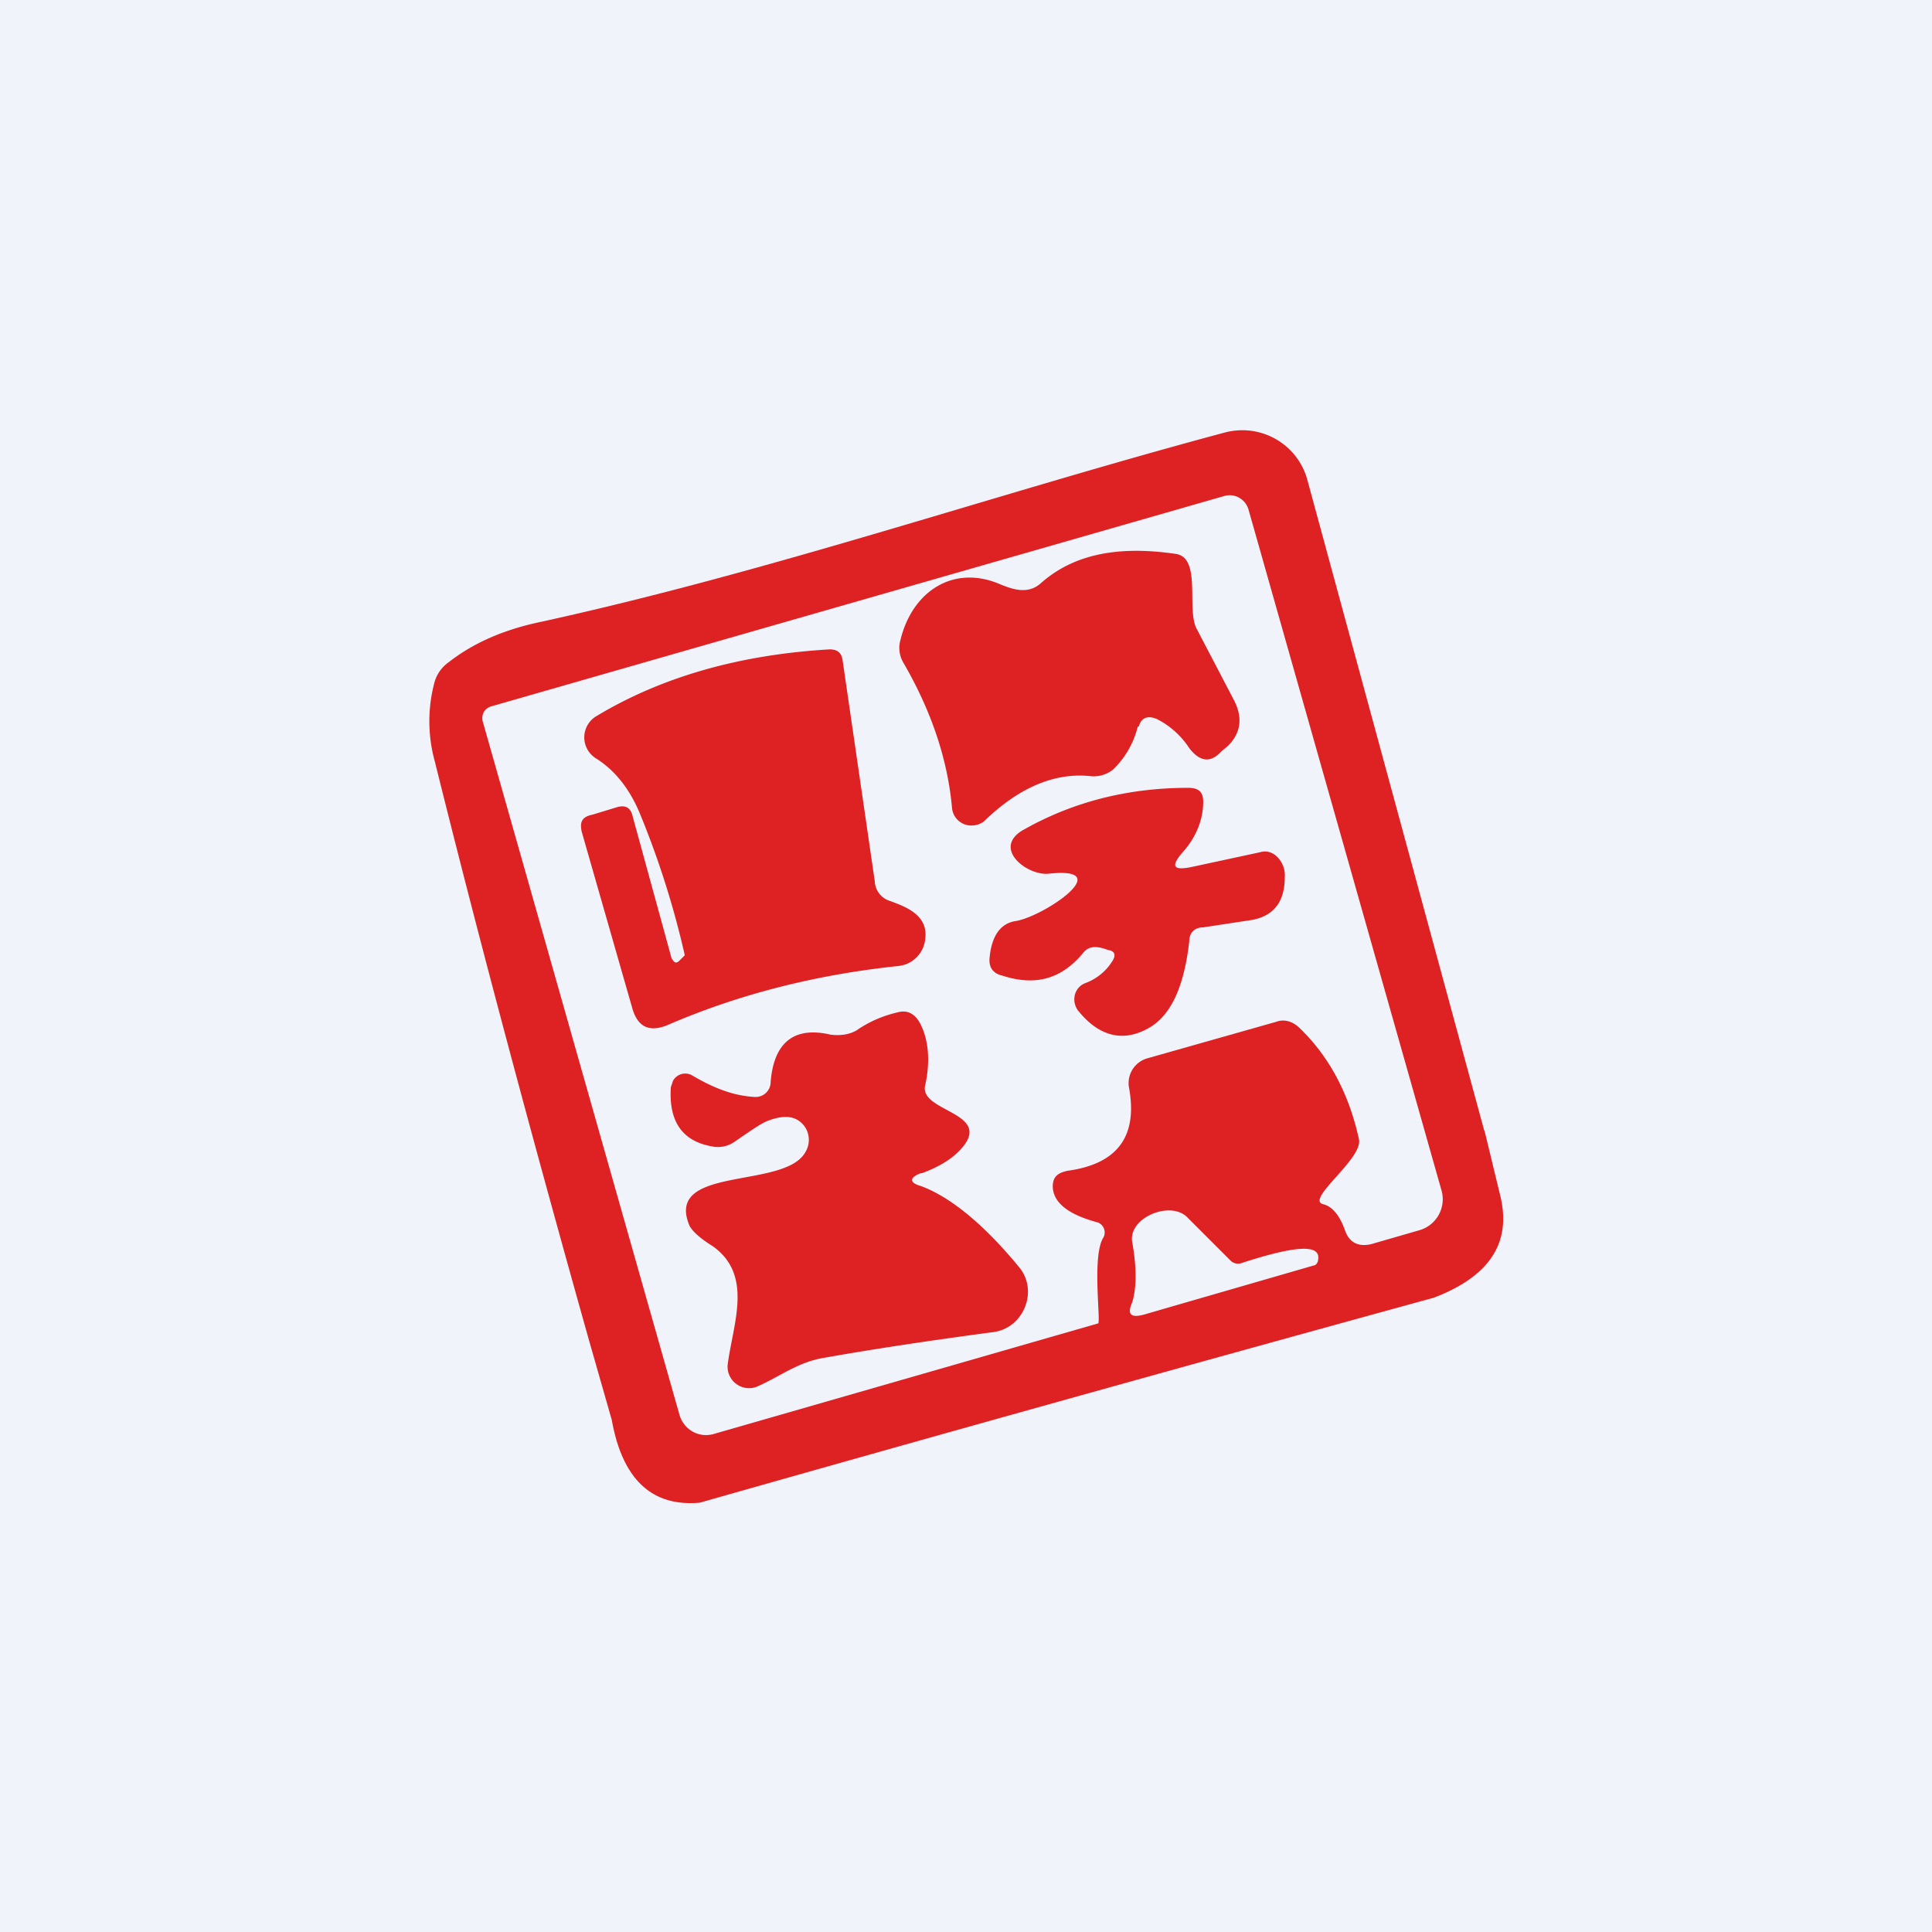 <!-- by TradingView --><svg width="18" height="18" viewBox="0 0 18 18" xmlns="http://www.w3.org/2000/svg"><path fill="#F0F3FA" d="M0 0h18v18H0z"/><path d="m13.83 10.53.15.62c.1.43-.1.74-.62.94A803.7 803.7 0 0 0 6.52 14c-.44.04-.72-.21-.82-.77l-.22-.77c-.5-1.78-.98-3.56-1.43-5.37a1.4 1.4 0 0 1 0-.74.34.34 0 0 1 .13-.18c.23-.18.51-.3.83-.37 2.16-.47 4.27-1.2 6.4-1.77.34-.09.68.11.77.44l1.65 6.07Zm-3.9.38c.48-.06.67-.32.59-.77a.24.24 0 0 1 .17-.28l1.2-.34c.08-.03.16 0 .22.06.28.27.46.62.55 1.03.05.18-.51.57-.33.61.08.02.15.1.2.24.04.12.13.16.25.13l.45-.13a.3.3 0 0 0 .2-.37l-1.8-6.35a.19.19 0 0 0-.08-.1.18.18 0 0 0-.14-.02L4.58 6.58a.12.12 0 0 0-.07.05.12.12 0 0 0-.01.1l1.83 6.45c.04.14.18.22.32.18l3.58-1.03c.03 0-.06-.63.05-.8a.1.1 0 0 0-.05-.14c-.26-.07-.4-.17-.42-.31-.01-.1.03-.15.13-.17Zm.72 1.34 1.59-.46c.02 0 .04-.03.04-.05.03-.15-.2-.14-.72.03a.1.1 0 0 1-.1-.03l-.4-.4c-.16-.16-.56.01-.51.24.04.23.04.41 0 .55-.05.11-.02.15.1.12Z" fill="#DE2122"/><path d="M10.6 6.77a.83.83 0 0 1-.23.4.29.29 0 0 1-.22.06c-.32-.03-.65.1-.98.42a.18.18 0 0 1-.1.04.18.18 0 0 1-.2-.16c-.04-.45-.19-.9-.45-1.35a.27.27 0 0 1-.03-.22c.11-.45.49-.7.92-.52.12.05.26.1.38 0 .3-.27.71-.36 1.26-.28.25.03.1.52.2.7l.35.67c.08.16.06.3-.06.42l-.06.05c-.1.11-.2.1-.3-.03a.78.78 0 0 0-.3-.27c-.09-.04-.15-.01-.17.07ZM6.26 8.93c.02.04.04.05.07.02l.05-.05V8.9a8.25 8.25 0 0 0-.41-1.3c-.1-.25-.24-.42-.41-.53a.23.23 0 0 1 0-.4c.6-.36 1.32-.57 2.17-.62.07 0 .11.03.12.1l.3 2.06a.2.2 0 0 0 .13.18c.17.06.37.14.34.36a.28.28 0 0 1-.25.25c-.76.08-1.48.26-2.15.55-.17.07-.28.02-.33-.16l-.47-1.64c-.02-.09 0-.14.1-.16l.23-.07c.07-.02.12 0 .14.07l.37 1.35ZM10.36 8.96c.04-.06.03-.1-.04-.11-.08-.03-.17-.05-.23.03-.2.24-.44.31-.75.21-.09-.02-.13-.08-.12-.17.02-.2.1-.32.25-.34.27-.05.94-.51.3-.44-.2.02-.52-.23-.25-.4.47-.27.99-.4 1.55-.4.1 0 .14.04.14.13 0 .17-.07.34-.2.48-.1.12-.08.16.08.13l.65-.14c.13-.04.24.1.23.23 0 .23-.1.36-.3.4l-.46.07c-.08 0-.13.05-.13.13-.05.44-.18.71-.4.82-.23.12-.45.06-.64-.18-.06-.09-.03-.21.07-.25a.5.5 0 0 0 .25-.2ZM8.58 10.93c-.11.04-.11.09 0 .12.27.1.58.35.91.75.19.22.05.57-.23.61-.6.08-1.13.16-1.58.24-.25.04-.42.18-.63.27a.2.2 0 0 1-.27-.21c.05-.38.24-.83-.14-1.1-.13-.08-.2-.15-.22-.2-.22-.55.88-.33 1.08-.67a.22.22 0 0 0 0-.24c-.07-.1-.18-.12-.34-.06-.06.02-.16.09-.32.2a.27.27 0 0 1-.21.04c-.28-.05-.4-.24-.38-.55l.02-.06a.13.13 0 0 1 .18-.05c.22.13.4.19.58.2a.14.14 0 0 0 .15-.14c.03-.37.22-.52.56-.44.09.01.17 0 .24-.04.13-.09.26-.14.39-.17.08-.02.15.01.2.1.08.15.1.35.05.58-.06.24.58.25.37.55-.08.11-.21.2-.4.27Z" fill="#DE2122"/></svg>